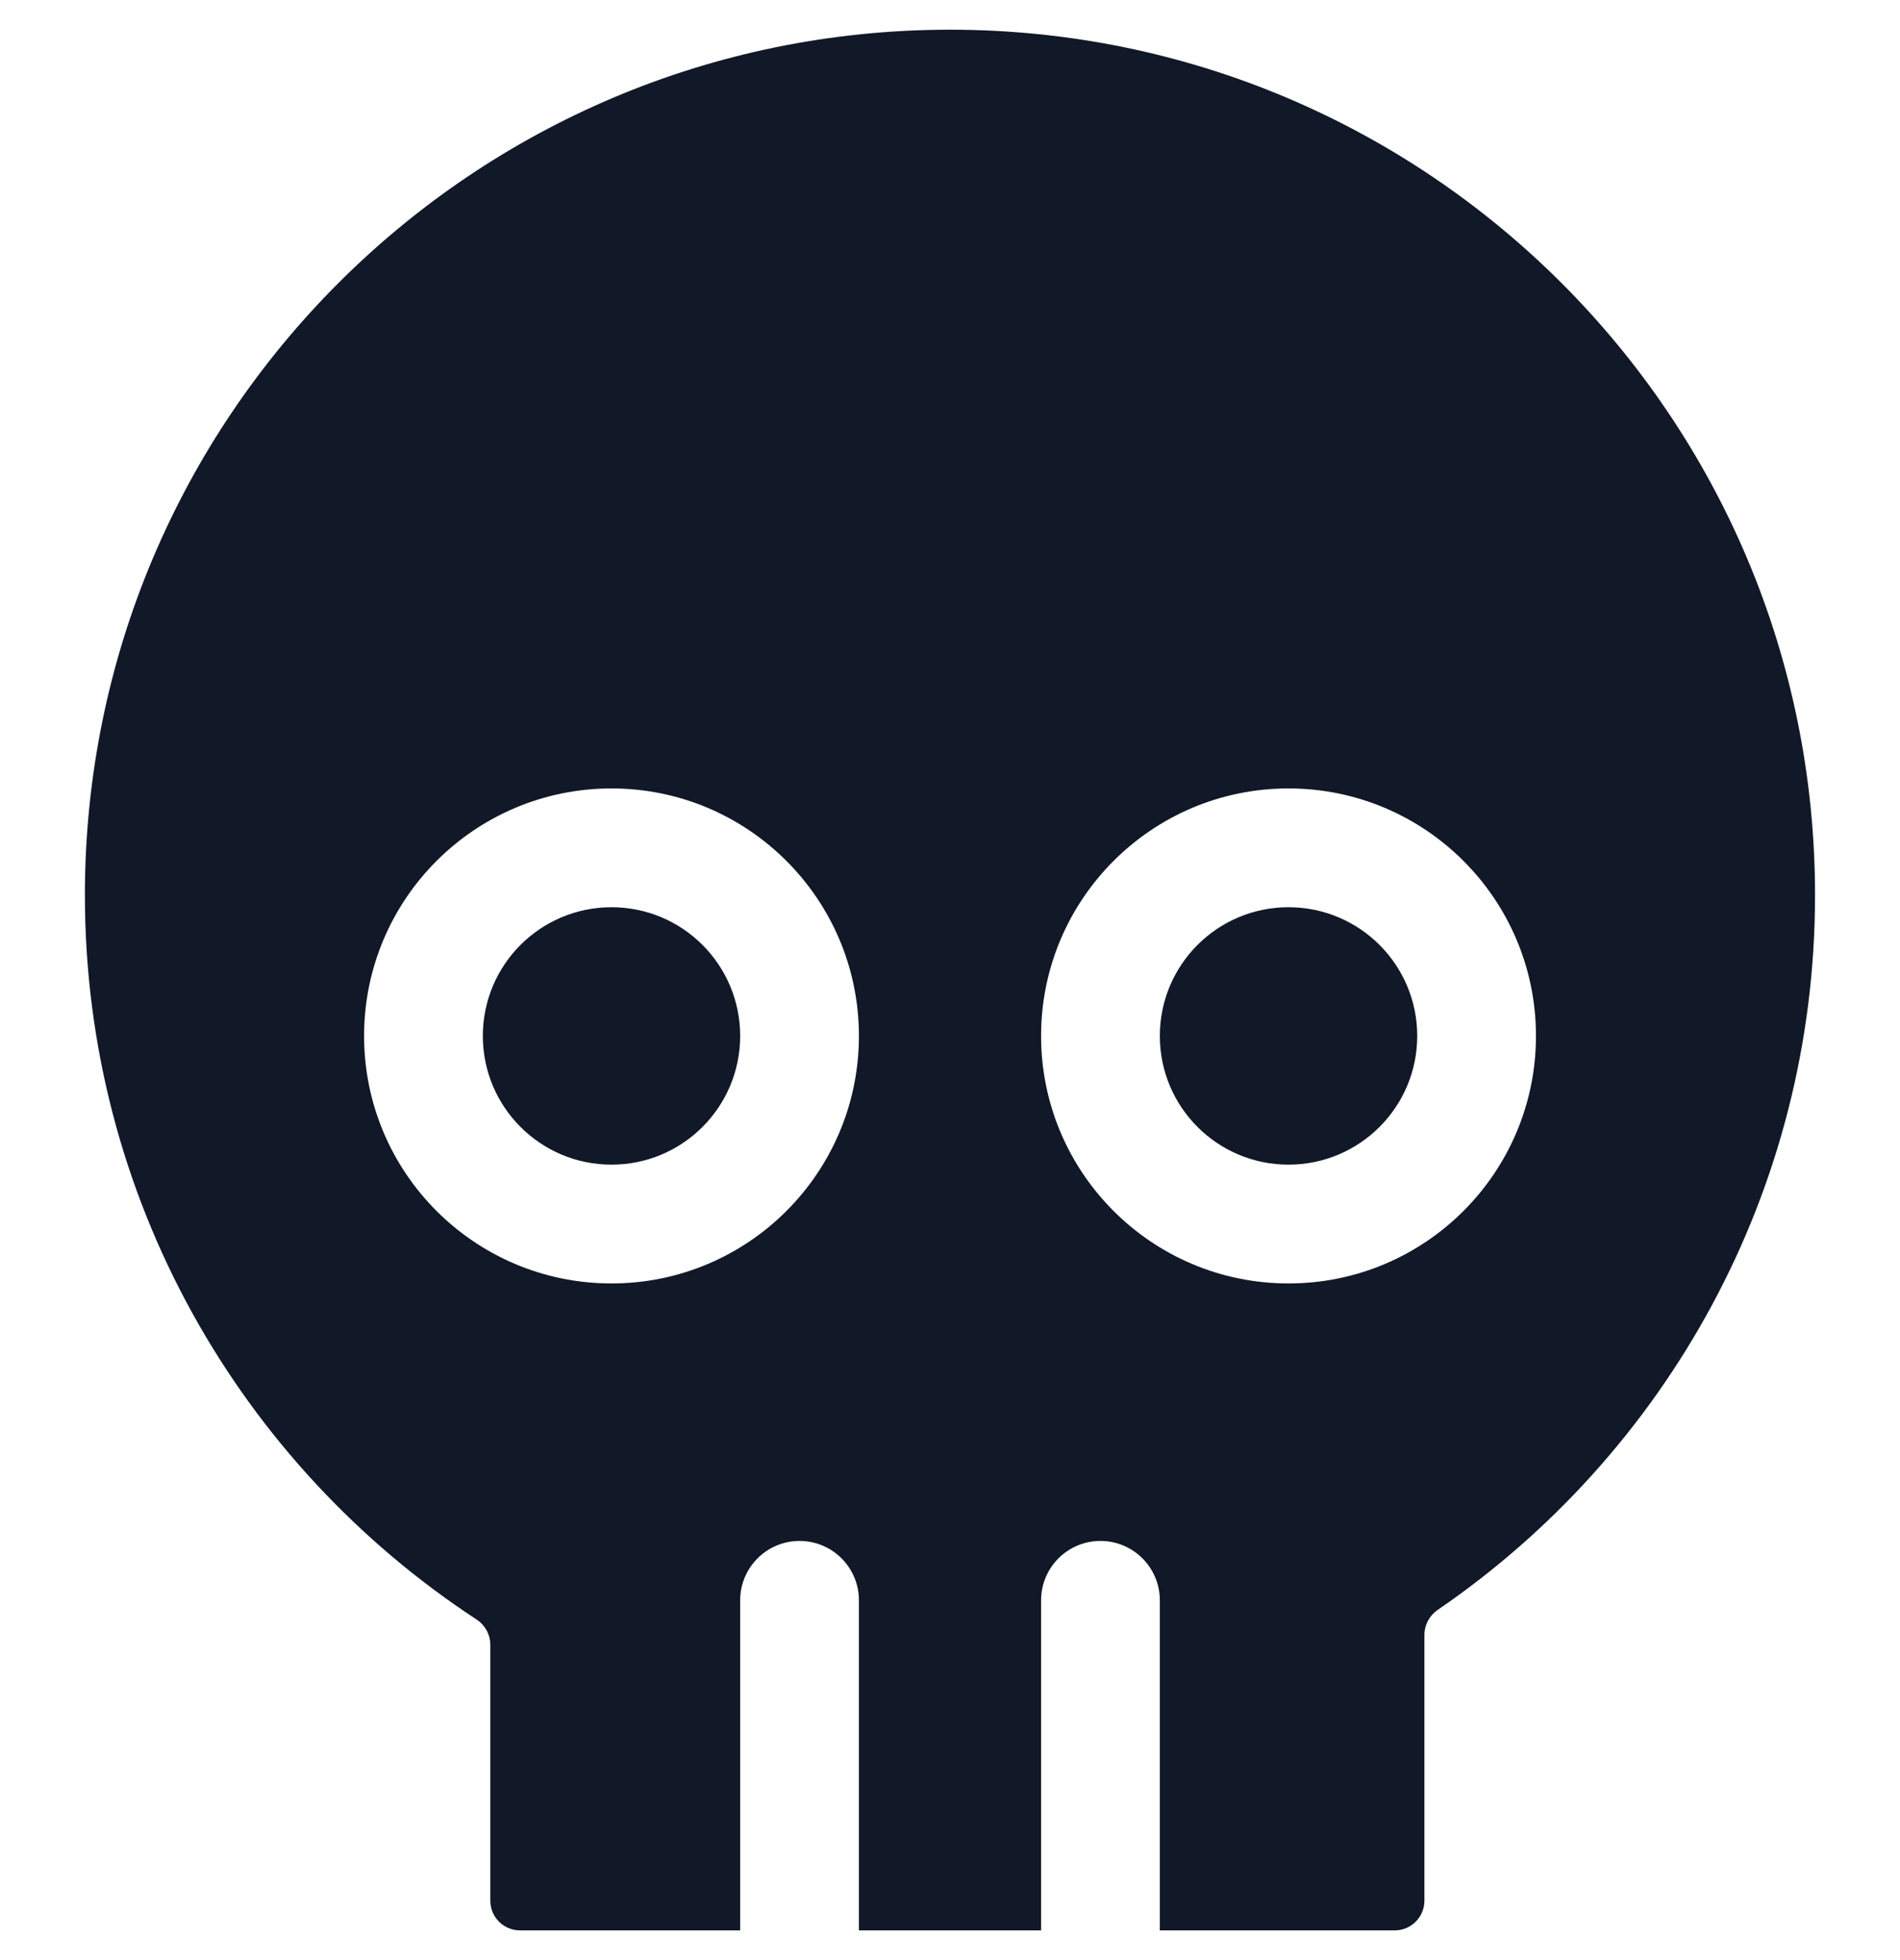 <svg width="32" height="33" viewBox="0 0 32 33" fill="none" xmlns="http://www.w3.org/2000/svg">
<path fill-rule="evenodd" clip-rule="evenodd" d="M24.214 27.104C24.075 27.199 23.99 27.356 23.99 27.524V32C23.99 32.276 23.766 32.5 23.49 32.5H19.534V26.943C19.534 26.391 19.086 25.943 18.534 25.943C17.982 25.943 17.534 26.391 17.534 26.943V32.5H14.466V26.943C14.466 26.391 14.018 25.943 13.466 25.943C12.914 25.943 12.466 26.391 12.466 26.943V32.5H8.758C8.482 32.5 8.258 32.276 8.258 32V27.691C8.258 27.519 8.169 27.359 8.025 27.265C4.053 24.663 1.43 20.172 1.43 15.07C1.43 7.023 7.953 0.5 16 0.5C24.046 0.5 30.569 7.023 30.569 15.07C30.569 20.069 28.051 24.48 24.214 27.104ZM10.299 15.274C9.102 15.274 8.132 16.244 8.132 17.441C8.132 18.638 9.102 19.608 10.299 19.608C11.496 19.608 12.466 18.638 12.466 17.441C12.466 16.244 11.496 15.274 10.299 15.274ZM6.132 17.441C6.132 15.14 7.997 13.274 10.299 13.274C12.6 13.274 14.466 15.14 14.466 17.441C14.466 19.743 12.6 21.608 10.299 21.608C7.997 21.608 6.132 19.743 6.132 17.441ZM21.701 15.274C20.504 15.274 19.534 16.244 19.534 17.441C19.534 18.638 20.504 19.608 21.701 19.608C22.898 19.608 23.869 18.638 23.869 17.441C23.869 16.244 22.898 15.274 21.701 15.274ZM17.534 17.441C17.534 15.14 19.4 13.274 21.701 13.274C24.003 13.274 25.869 15.14 25.869 17.441C25.869 19.743 24.003 21.608 21.701 21.608C19.4 21.608 17.534 19.743 17.534 17.441Z" fill="#111827"/>
</svg>
